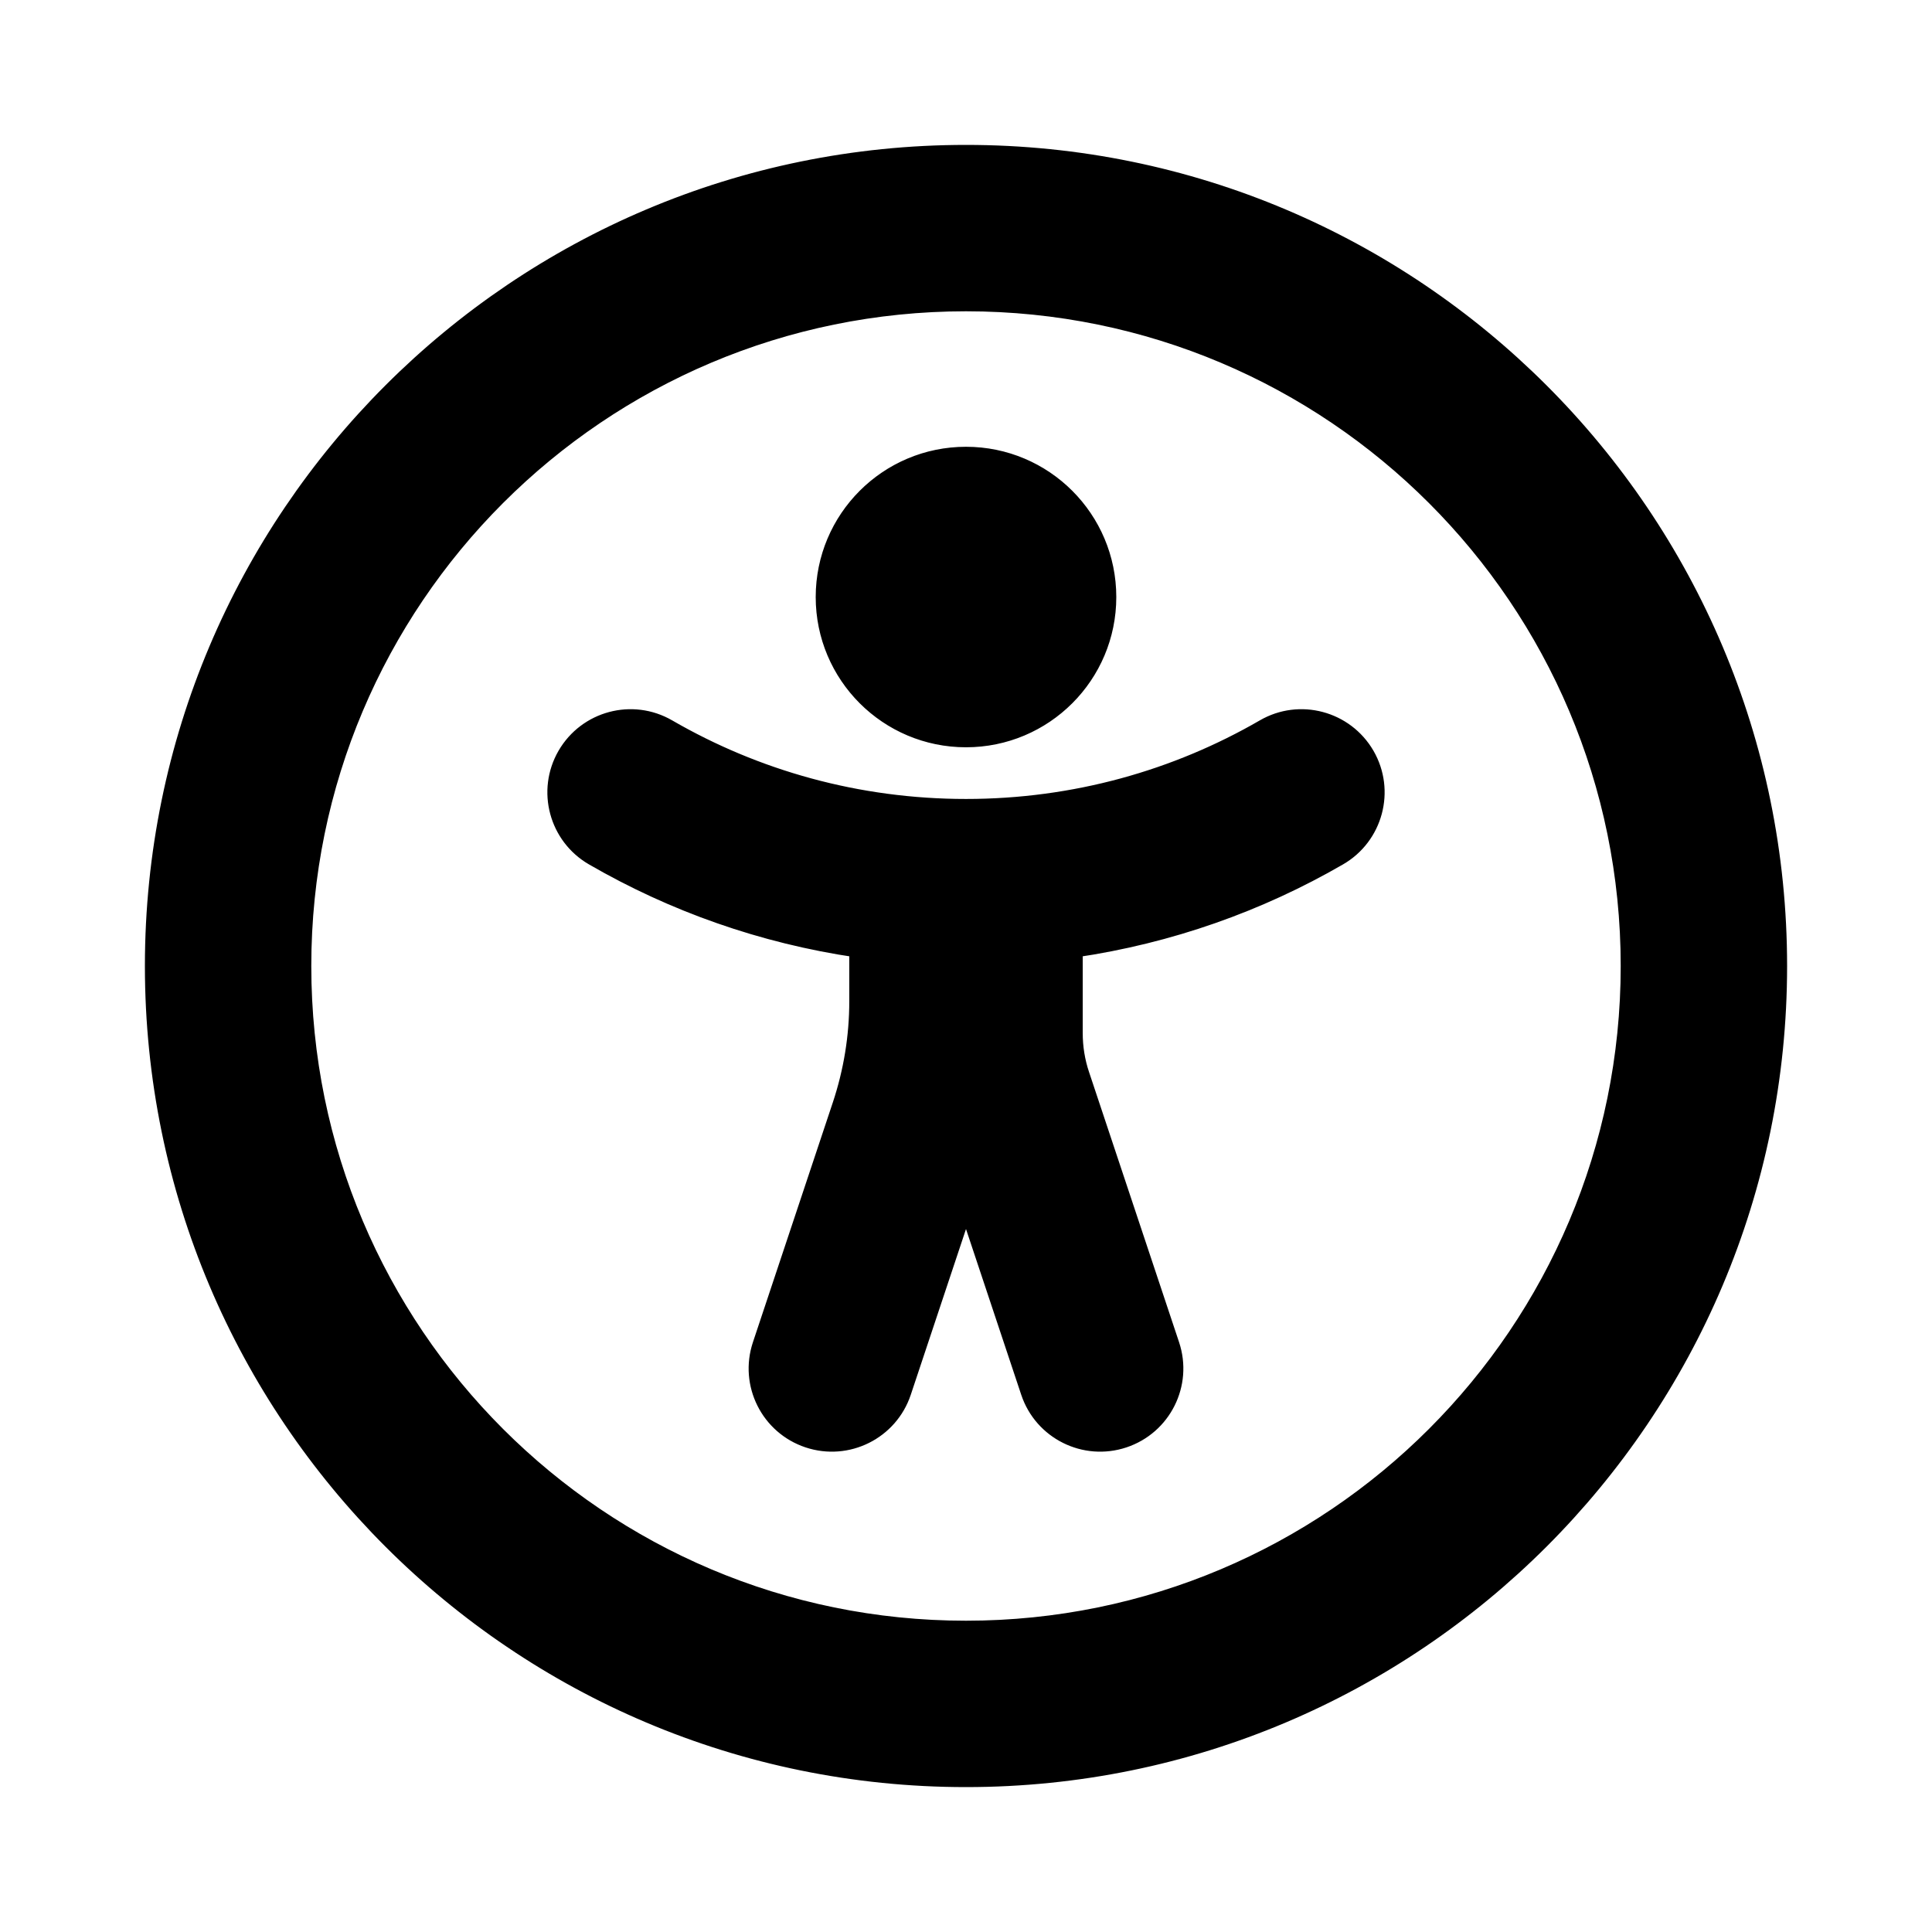 <svg width="24" height="24" viewBox="0 0 24 24" fill="none" xmlns="http://www.w3.org/2000/svg">
<path d="M20.233 12C20.233 16.547 16.547 20.233 12 20.233C7.453 20.233 3.767 16.547 3.767 12C3.767 7.453 7.453 3.767 12 3.767C16.547 3.767 20.233 7.453 20.233 12ZM12 22.1C17.578 22.1 22.1 17.578 22.1 12C22.1 6.422 17.578 1.9 12 1.9C6.422 1.9 1.9 6.422 1.9 12C1.9 17.578 6.422 22.1 12 22.1ZM12 9.183C12.976 9.183 13.767 8.392 13.767 7.417C13.767 6.441 12.976 5.65 12 5.65C11.024 5.65 10.233 6.441 10.233 7.417C10.233 8.392 11.024 9.183 12 9.183ZM13.434 13.35C13.378 13.184 13.35 13.009 13.35 12.833V11.794C14.531 11.621 15.641 11.226 16.634 10.651C17.08 10.393 17.233 9.822 16.975 9.376C16.716 8.93 16.145 8.777 15.699 9.036C14.612 9.665 13.349 10.025 12 10.025C10.651 10.025 9.388 9.665 8.301 9.036C7.854 8.777 7.284 8.93 7.025 9.376C6.767 9.822 6.92 10.393 7.366 10.651C8.359 11.226 9.469 11.621 10.65 11.794V12.439C10.65 12.876 10.579 13.31 10.441 13.725L9.448 16.705C9.285 17.194 9.549 17.722 10.038 17.885C10.527 18.048 11.056 17.784 11.219 17.295L12 14.951L12.781 17.295C12.944 17.784 13.473 18.048 13.962 17.885C14.451 17.722 14.715 17.194 14.552 16.705L13.434 13.35Z" fill="currentColor" stroke="currentColor" stroke-width="0.2"/>
</svg>

